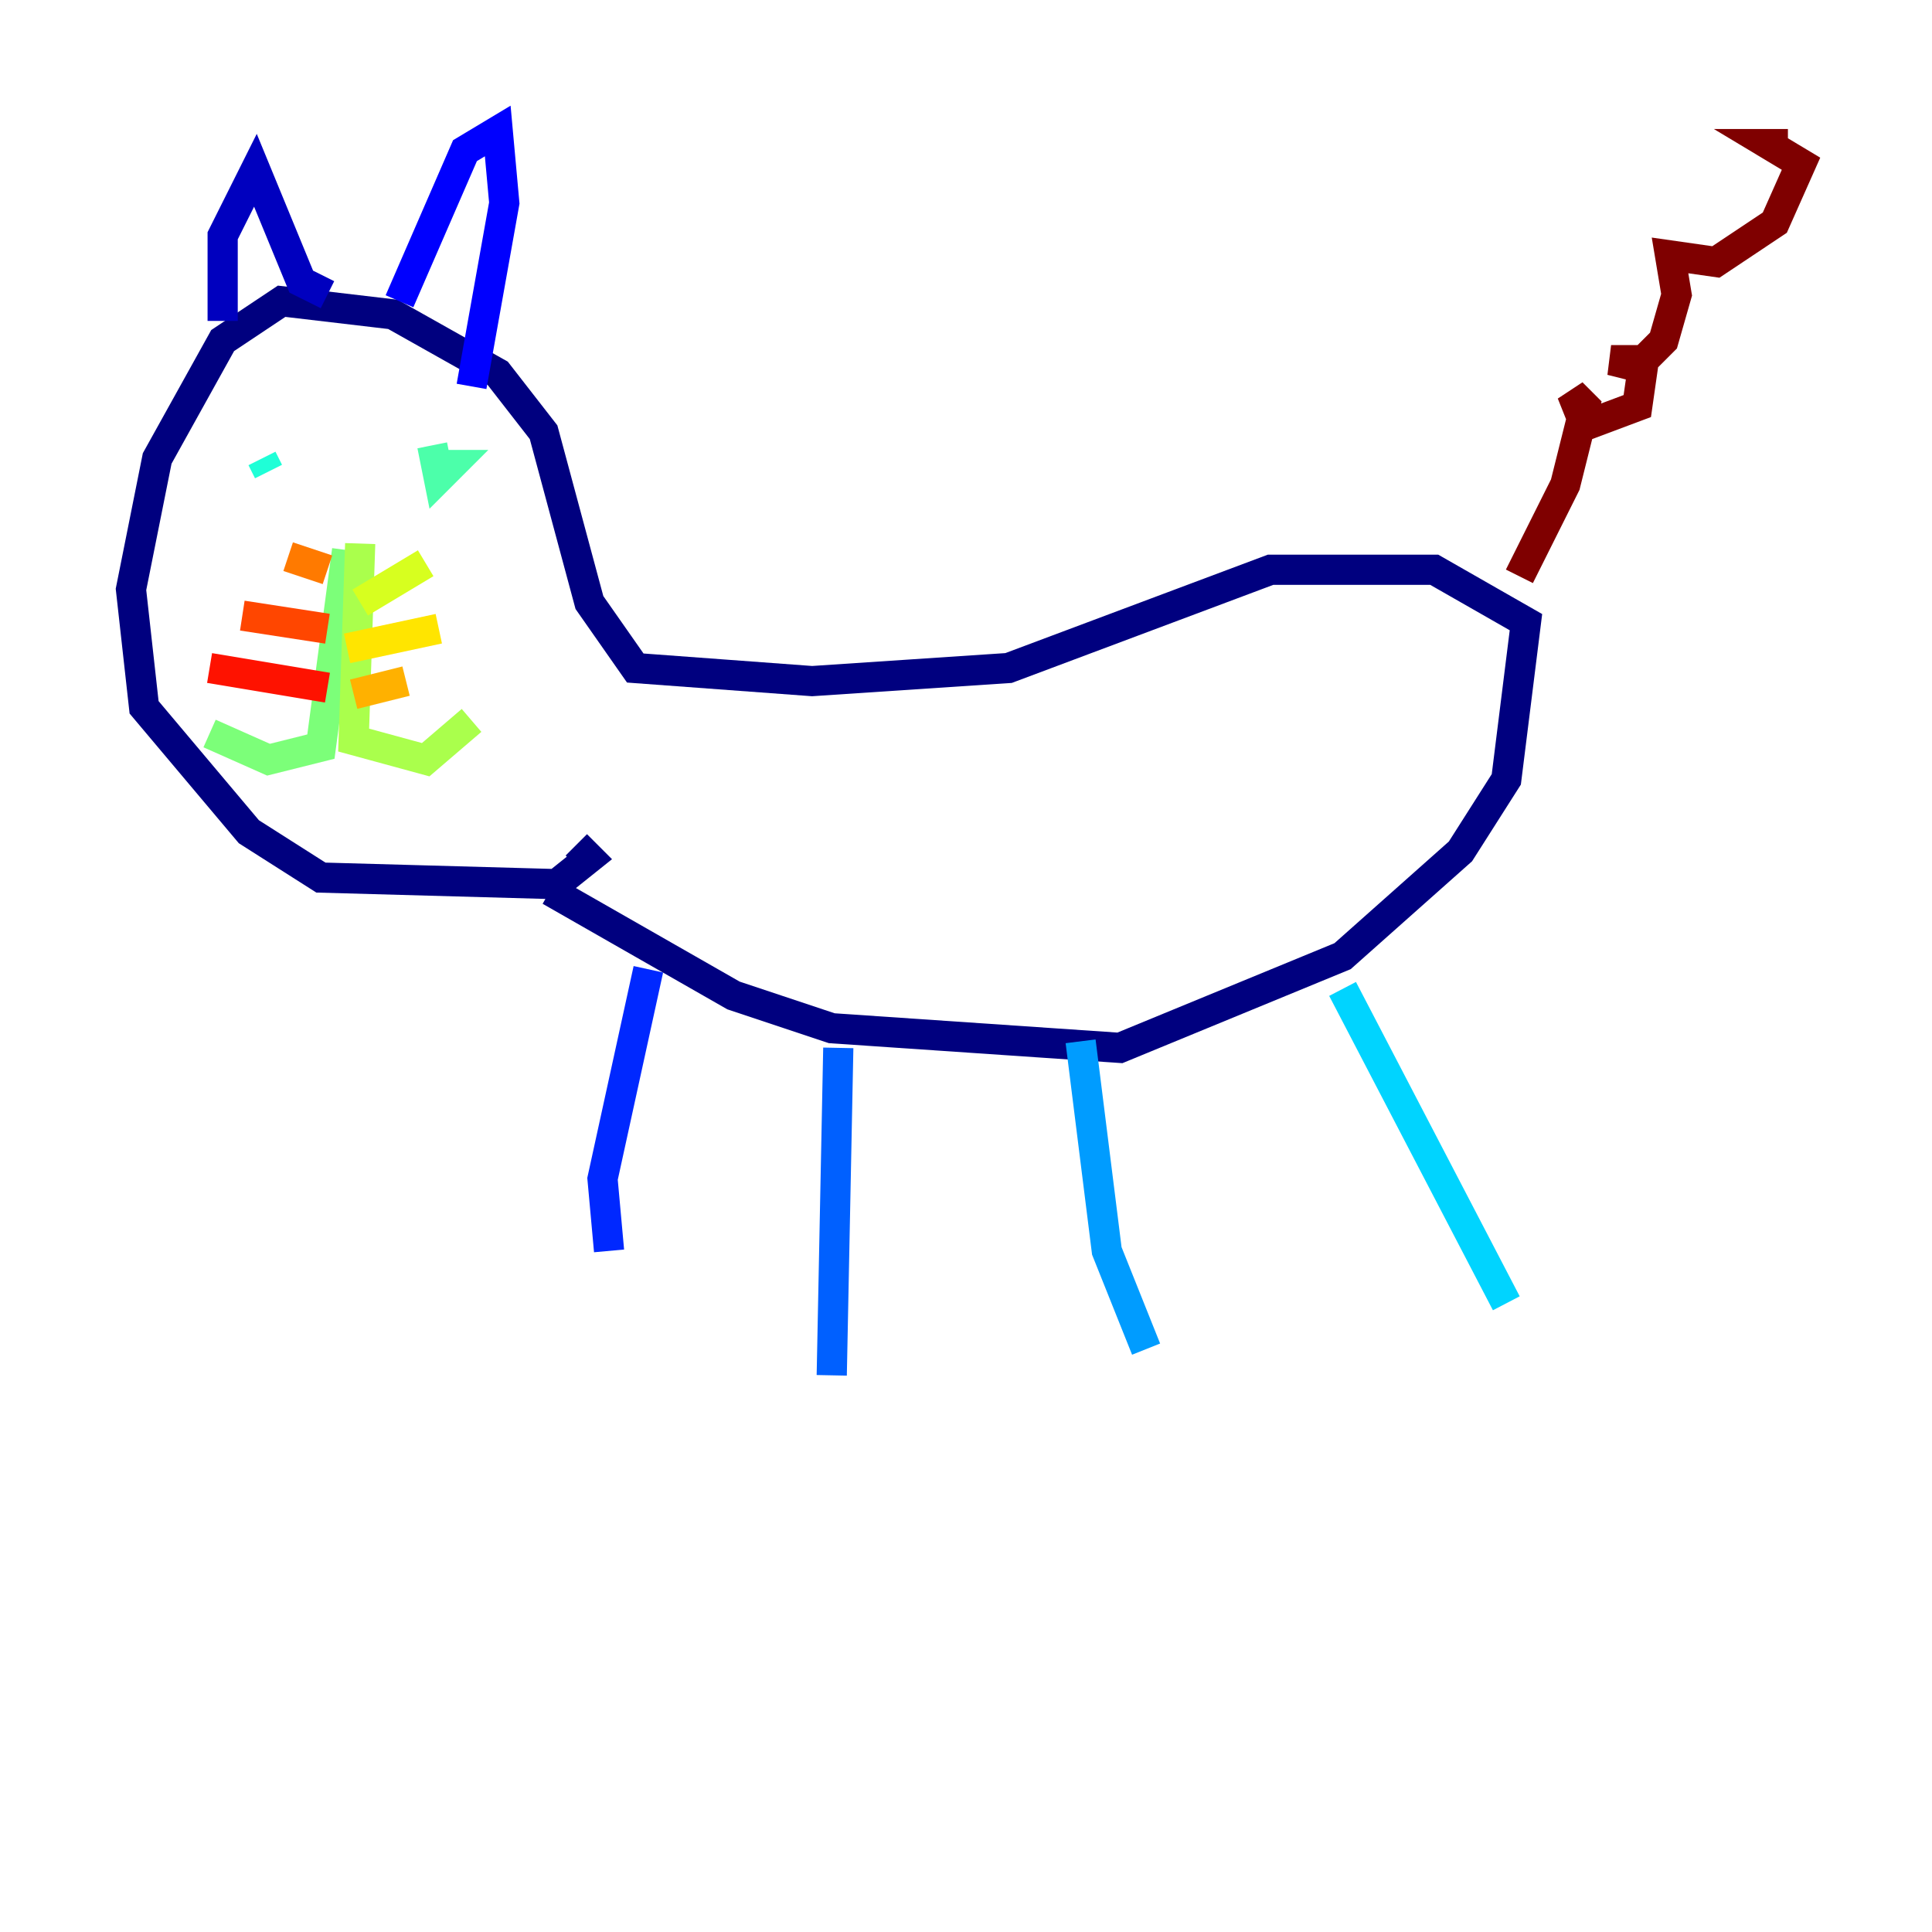 <?xml version="1.0" encoding="utf-8" ?>
<svg baseProfile="tiny" height="128" version="1.2" viewBox="0,0,128,128" width="128" xmlns="http://www.w3.org/2000/svg" xmlns:ev="http://www.w3.org/2001/xml-events" xmlns:xlink="http://www.w3.org/1999/xlink"><defs /><polyline fill="none" points="36.447,59.01 48.597,65.953 55.105,68.122 74.197,69.424 88.949,63.349 96.759,56.407 99.797,51.634 101.098,41.22 95.024,37.749 84.176,37.749 66.82,44.258 53.803,45.125 42.088,44.258 39.051,39.919 36.014,28.637 32.976,24.732 26.034,20.827 18.658,19.959 14.752,22.563 10.414,30.373 8.678,39.051 9.546,46.861 16.488,55.105 21.261,58.142 36.881,58.576 39.051,56.841 38.183,55.973" stroke="#00007f" stroke-width="2" /><polyline fill="none" points="14.752,21.261 14.752,15.62 16.922,11.281 19.959,18.658 21.695,19.525" stroke="#0000bf" stroke-width="2" /><polyline fill="none" points="26.468,19.959 30.807,9.98 32.976,8.678 33.41,13.451 31.241,25.6" stroke="#0000fe" stroke-width="2" /><polyline fill="none" points="42.956,64.217 39.919,78.102 40.352,82.875" stroke="#0028ff" stroke-width="2" /><polyline fill="none" points="55.539,69.424 55.105,91.119" stroke="#0060ff" stroke-width="2" /><polyline fill="none" points="71.593,68.99 73.329,82.875 75.932,89.383" stroke="#009cff" stroke-width="2" /><polyline fill="none" points="88.949,65.519 99.797,86.346" stroke="#00d4ff" stroke-width="2" /><polyline fill="none" points="17.356,30.373 17.79,31.241" stroke="#1fffd7" stroke-width="2" /><polyline fill="none" points="28.637,29.505 29.071,31.675 29.939,30.807 28.637,30.807" stroke="#4cffaa" stroke-width="2" /><polyline fill="none" points="22.997,36.447 21.261,49.464 17.79,50.332 13.885,48.597" stroke="#7cff79" stroke-width="2" /><polyline fill="none" points="23.864,36.014 23.43,49.031 28.203,50.332 31.241,47.729" stroke="#aaff4c" stroke-width="2" /><polyline fill="none" points="23.864,39.919 28.203,37.315" stroke="#d7ff1f" stroke-width="2" /><polyline fill="none" points="22.997,42.956 29.071,41.654" stroke="#ffe500" stroke-width="2" /><polyline fill="none" points="23.43,45.993 26.902,45.125" stroke="#ffb100" stroke-width="2" /><polyline fill="none" points="21.695,37.749 19.091,36.881" stroke="#ff7a00" stroke-width="2" /><polyline fill="none" points="21.695,41.654 16.054,40.786" stroke="#ff4600" stroke-width="2" /><polyline fill="none" points="21.695,45.559 13.885,44.258" stroke="#fe1200" stroke-width="2" /><polyline fill="none" points="21.261,49.031 21.261,49.031" stroke="#bf0000" stroke-width="2" /><polyline fill="none" points="100.664,38.183 103.702,32.108 105.003,26.902 104.136,26.034 105.003,28.203 108.475,26.902 108.909,23.864 106.739,23.864 108.475,24.298 110.21,22.563 111.078,19.525 110.644,16.922 113.681,17.356 117.586,14.752 119.322,10.848 117.153,9.546 118.454,9.546" stroke="#7f0000" stroke-width="2" /></svg>